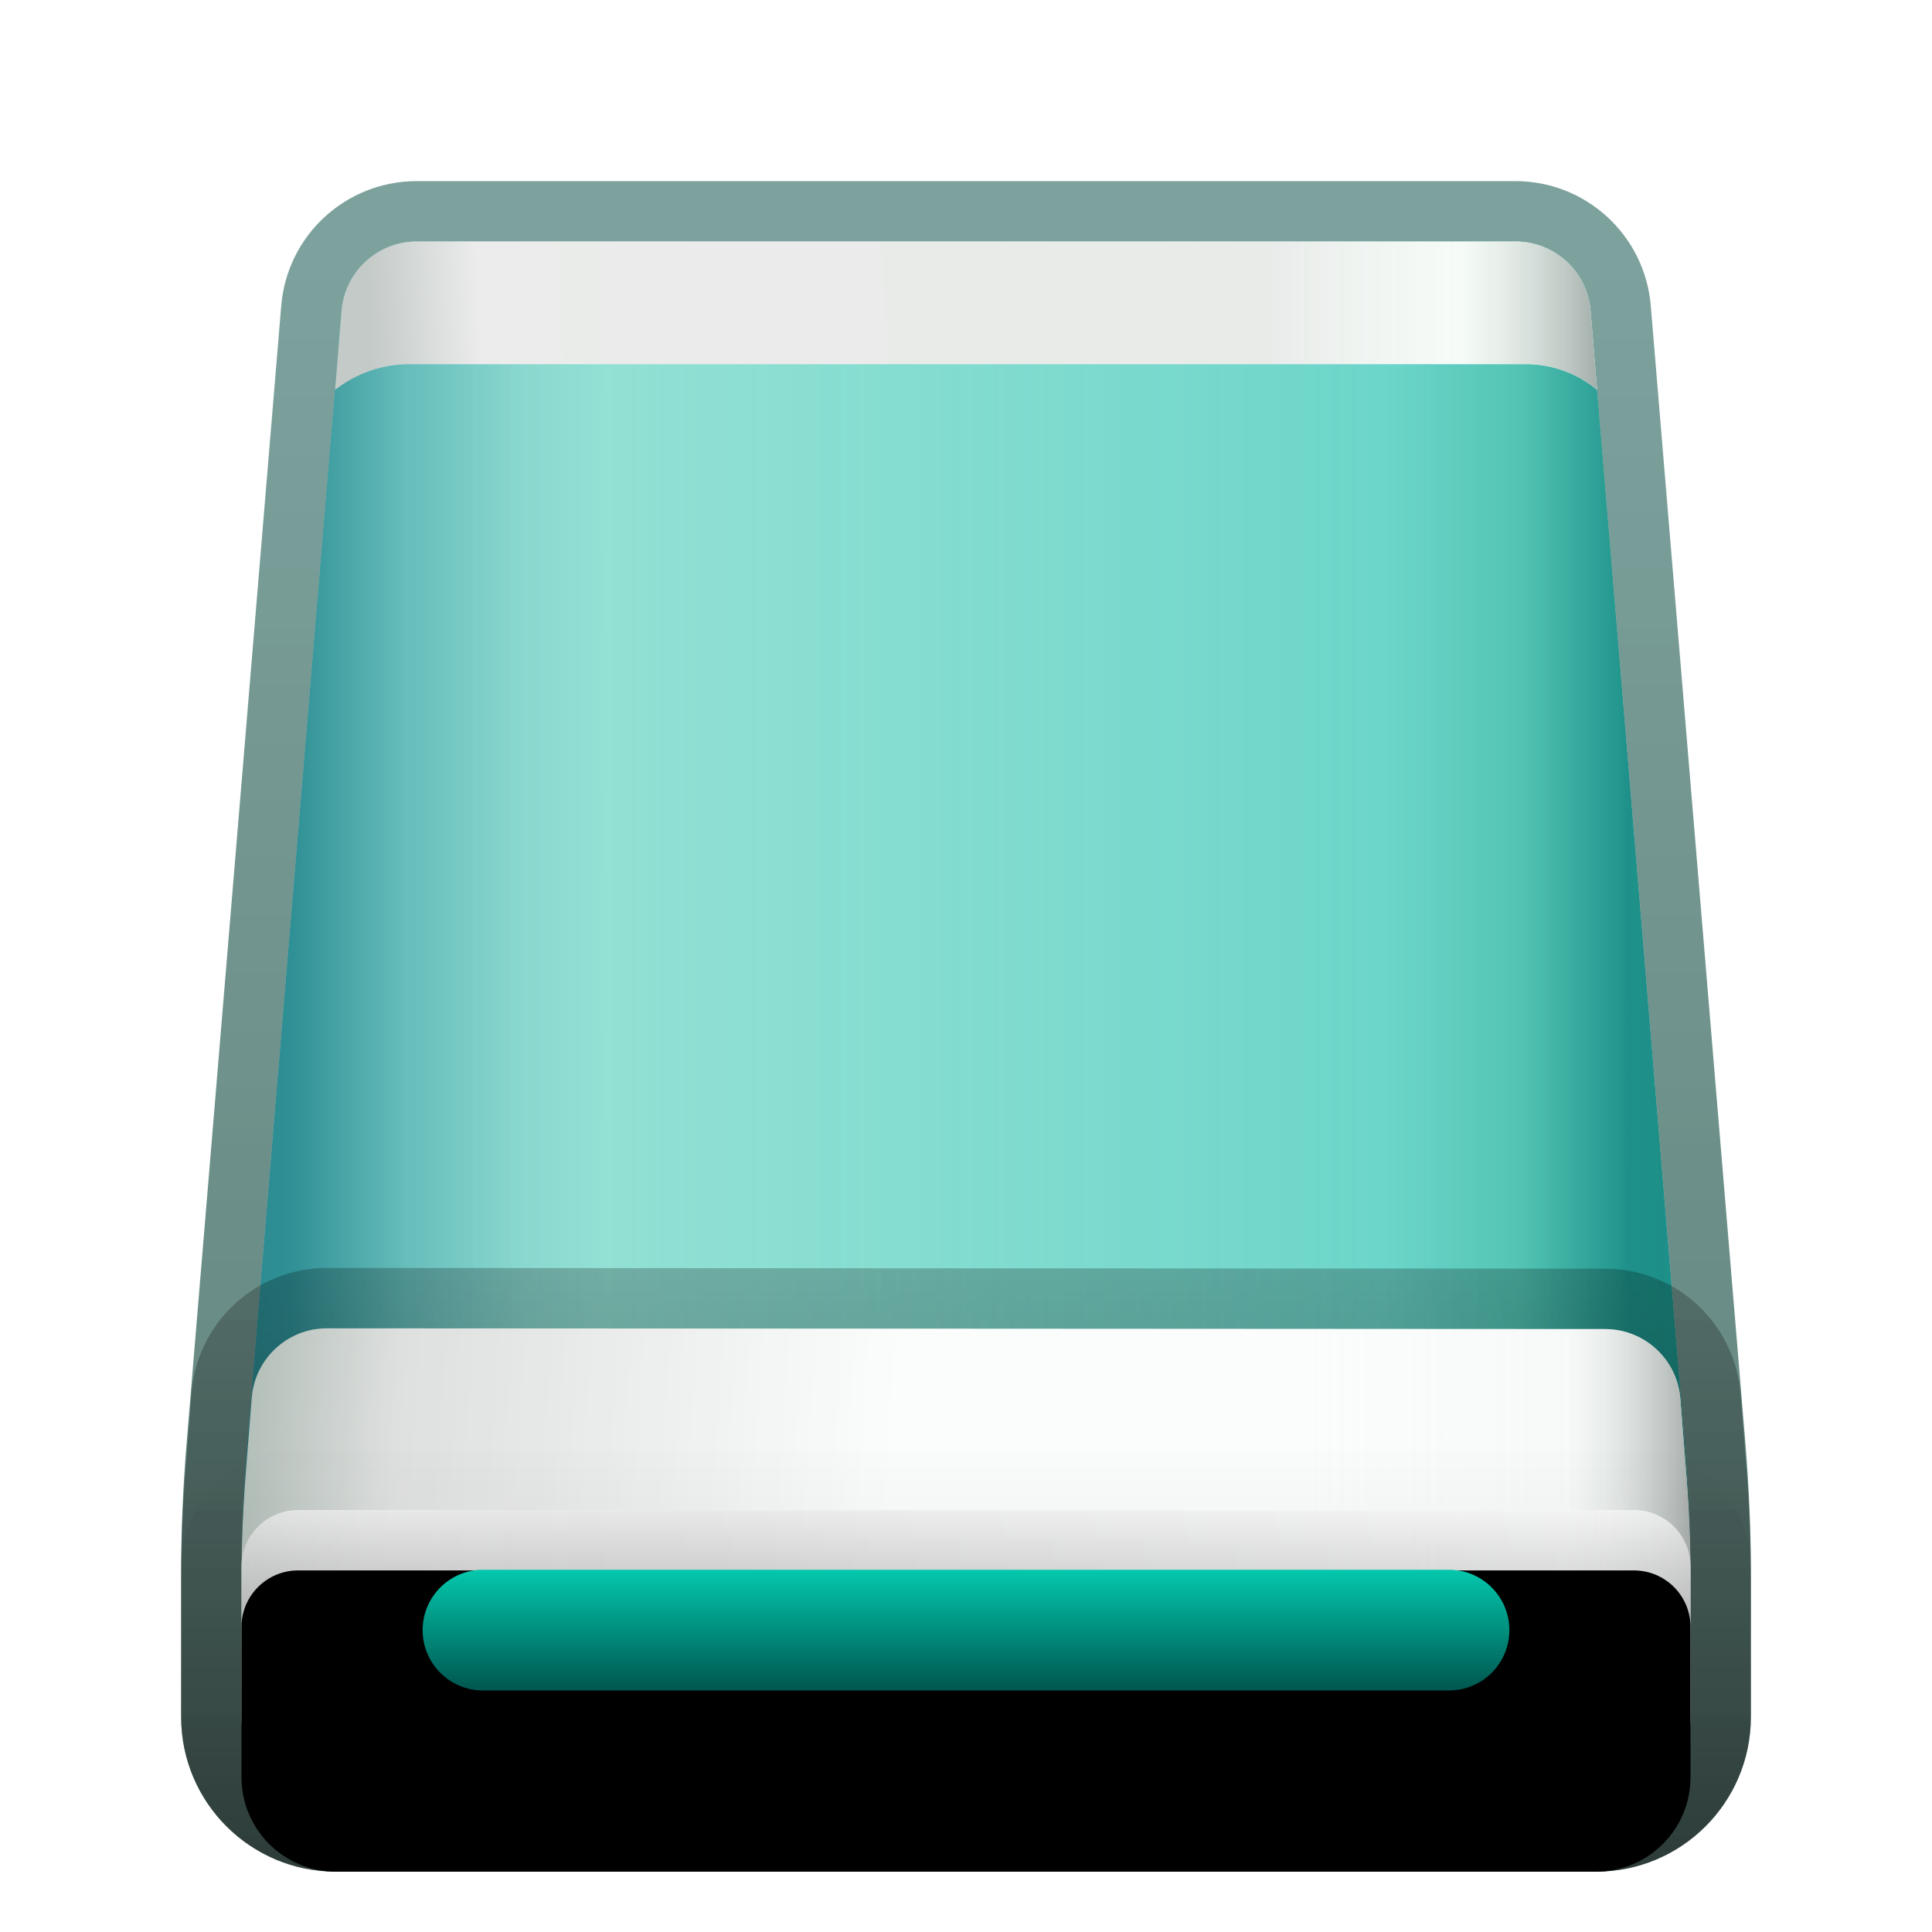 <svg xmlns="http://www.w3.org/2000/svg" xmlns:xlink="http://www.w3.org/1999/xlink" width="32" height="32" viewBox="0 0 32 32">
  <defs>
    <filter id="drive-optical-a" width="129.6%" height="127.6%" x="-14.8%" y="-13.8%" filterUnits="objectBoundingBox">
      <feOffset dy="1" in="SourceAlpha" result="shadowOffsetOuter1"/>
      <feGaussianBlur in="shadowOffsetOuter1" result="shadowBlurOuter1" stdDeviation=".5"/>
      <feColorMatrix in="shadowBlurOuter1" result="shadowMatrixOuter1" values="0 0 0 0 0   0 0 0 0 0   0 0 0 0 0  0 0 0 0.15 0"/>
      <feMerge>
        <feMergeNode in="shadowMatrixOuter1"/>
        <feMergeNode in="SourceGraphic"/>
      </feMerge>
    </filter>
    <linearGradient id="drive-optical-b" x1="-5.578%" x2="95.89%" y1="40.232%" y2="40.232%">
      <stop offset="0%" stop-color="#2D8A94"/>
      <stop offset="29.932%" stop-color="#81D7C6"/>
      <stop offset="83.27%" stop-color="#5FD0C3"/>
      <stop offset="92.574%" stop-color="#44BDAB"/>
      <stop offset="100%" stop-color="#0C857D"/>
    </linearGradient>
    <linearGradient id="drive-optical-d" x1="128.548%" x2="3.376%" y1="32.065%" y2="32.065%">
      <stop offset="0%" stop-color="#B2F1EE" stop-opacity="0"/>
      <stop offset="87.281%" stop-color="#B3F2EF" stop-opacity=".452"/>
      <stop offset="93.737%" stop-color="#77CACC" stop-opacity=".467"/>
      <stop offset="100%" stop-color="#0C767F" stop-opacity=".5"/>
    </linearGradient>
    <path id="drive-optical-c" d="M4.15,1.25 L22.35,1.25 C23,1.25 23.541,1.748 23.595,2.396 L25.164,21.257 C25.221,21.946 25.25,22.638 25.25,23.329 L25.25,25.688 C25.25,26.55 24.55,27.25 23.688,27.25 L2.812,27.25 C1.95,27.25 1.25,26.55 1.25,25.688 L1.25,23.329 C1.25,22.638 1.279,21.946 1.336,21.257 L2.905,2.396 C2.959,1.748 3.5,1.25 4.15,1.25 Z"/>
    <linearGradient id="drive-optical-e" x1="50%" x2="50%" y1="2.631%" y2="100%">
      <stop offset="0%" stop-color="#00473E" stop-opacity=".508"/>
      <stop offset="100%" stop-color="#003428" stop-opacity=".62"/>
    </linearGradient>
    <linearGradient id="drive-optical-f" x1="50%" x2="2.738%" y1="49.31%" y2="49.575%">
      <stop offset="0%" stop-color="#FCFDFC"/>
      <stop offset="81.318%" stop-color="#FFF"/>
      <stop offset="100%" stop-color="#BDC6C4"/>
    </linearGradient>
    <linearGradient id="drive-optical-h" x1="99.734%" x2="73.708%" y1="100%" y2="100%">
      <stop offset="0%" stop-color="#A5B0AC"/>
      <stop offset="41.965%" stop-color="#E8F6EE" stop-opacity=".314"/>
      <stop offset="100%" stop-color="#CBCFCD" stop-opacity=".397"/>
    </linearGradient>
    <path id="drive-optical-g" d="M4.153,1.25 L22.349,1.25 C23,1.25 23.541,1.749 23.595,2.397 L23.703,3.706 L23.703,3.706 C23.37,3.431 22.952,3.281 22.52,3.281 L4.034,3.281 C3.587,3.281 3.153,3.431 2.801,3.706 L2.801,3.706 L2.801,3.706 L2.907,2.399 C2.959,1.75 3.502,1.25 4.153,1.25 Z"/>
    <linearGradient id="drive-optical-i" x1="44.527%" x2="0%" y1="47.751%" y2="46.771%">
      <stop offset="0%" stop-color="#FEFEFE"/>
      <stop offset="77.706%" stop-color="#D8D8D8"/>
      <stop offset="100%" stop-color="#A2AEA8"/>
    </linearGradient>
    <linearGradient id="drive-optical-k" x1="100%" x2="74.044%" y1="100%" y2="100%">
      <stop offset="0%" stop-color="#AAB0AD"/>
      <stop offset="32.662%" stop-color="#E9F1F0" stop-opacity=".314"/>
      <stop offset="100%" stop-color="#F1FAF6" stop-opacity=".233"/>
    </linearGradient>
    <path id="drive-optical-j" d="M25.082,20.415 L25.18,21.656 C25.227,22.246 25.25,22.838 25.25,23.43 L25.25,25.688 C25.25,26.55 24.55,27.25 23.688,27.25 L2.812,27.25 C1.95,27.25 1.25,26.55 1.25,25.688 L1.25,23.426 C1.25,22.837 1.273,22.247 1.319,21.659 L1.419,20.403 C1.47,19.752 2.013,19.25 2.665,19.251 L23.836,19.263 C24.488,19.264 25.03,19.765 25.082,20.415 Z"/>
    <linearGradient id="drive-optical-l" x1="50%" x2="50%" y1="-20.244%" y2="100%">
      <stop offset="0%" stop-opacity=".18"/>
      <stop offset="100%" stop-opacity=".467"/>
    </linearGradient>
    <linearGradient id="drive-optical-m" x1="100%" x2="0%" y1="50%" y2="52.161%">
      <stop offset="0%" stop-color="#E3E3E3"/>
      <stop offset="68.204%" stop-color="#C1BFC1"/>
      <stop offset="100%" stop-color="#CBCBCB"/>
    </linearGradient>
    <linearGradient id="drive-optical-o" x1="50%" x2="50%" y1="0%" y2="100%">
      <stop offset="0%" stop-color="#FFF" stop-opacity=".5"/>
      <stop offset="100%" stop-opacity=".326"/>
    </linearGradient>
    <linearGradient id="drive-optical-q" x1="50%" x2="50%" y1="-13.675%" y2="100%">
      <stop offset="0%" stop-opacity="0"/>
      <stop offset="100%" stop-opacity=".111"/>
    </linearGradient>
    <path id="drive-optical-n" d="M2.188,22.261 L24.312,22.261 C24.83,22.261 25.25,22.68 25.25,23.198 L25.25,25.688 C25.25,26.55 24.55,27.25 23.688,27.25 L2.812,27.25 C1.95,27.25 1.25,26.55 1.25,25.688 L1.25,23.198 C1.25,22.68 1.67,22.261 2.188,22.261 Z"/>
    <filter id="drive-optical-p" width="112.5%" height="160.1%" x="-6.2%" y="-30.1%" filterUnits="objectBoundingBox">
      <feOffset dy="1" in="SourceAlpha" result="shadowOffsetInner1"/>
      <feComposite in="shadowOffsetInner1" in2="SourceAlpha" k2="-1" k3="1" operator="arithmetic" result="shadowInnerInner1"/>
      <feColorMatrix in="shadowInnerInner1" values="0 0 0 0 1   0 0 0 0 1   0 0 0 0 1  0 0 0 1 0"/>
    </filter>
    <linearGradient id="drive-optical-r" x1="50%" x2="50%" y1="0%" y2="100%">
      <stop offset="0%" stop-color="#03C8AD"/>
      <stop offset="100%" stop-color="#00564F"/>
    </linearGradient>
  </defs>
  <g fill="none" fill-rule="evenodd">
    <g filter="url(#drive-optical-a)" transform="translate(2.75 1.75)">
      <use fill="url(#drive-optical-b)" xlink:href="#drive-optical-c"/>
      <use fill="url(#drive-optical-d)" fill-opacity=".8" xlink:href="#drive-optical-c"/>
      <path fill="url(#drive-optical-e)" fill-rule="nonzero" d="M22.35,0.25 L4.15,0.25 C2.98,0.25 2.005,1.147 1.908,2.314 L0.339,21.174 C0.28,21.891 0.25,22.61 0.25,23.329 L0.25,25.688 C0.25,27.103 1.397,28.25 2.812,28.25 L23.688,28.25 C25.103,28.25 26.25,27.103 26.25,25.688 L26.25,23.329 C26.25,22.61 26.22,21.891 26.161,21.174 L24.592,2.314 C24.495,1.147 23.52,0.25 22.35,0.25 Z M22.35,1.25 C23,1.25 23.541,1.748 23.595,2.396 L25.164,21.257 C25.221,21.946 25.25,22.638 25.25,23.329 L25.25,25.688 C25.25,26.55 24.55,27.25 23.688,27.25 L2.812,27.25 C1.95,27.25 1.25,26.55 1.25,25.688 L1.25,23.329 C1.25,22.638 1.279,21.946 1.336,21.257 L2.905,2.396 C2.959,1.748 3.5,1.25 4.15,1.25 L22.35,1.25 Z"/>
      <use fill="url(#drive-optical-f)" xlink:href="#drive-optical-g"/>
      <use fill="url(#drive-optical-h)" xlink:href="#drive-optical-g"/>
      <use fill="url(#drive-optical-i)" xlink:href="#drive-optical-j"/>
      <use fill="url(#drive-optical-k)" xlink:href="#drive-optical-j"/>
      <path fill="url(#drive-optical-l)" fill-rule="nonzero" d="M23.837,18.263 L2.666,18.251 C1.491,18.25 0.514,19.153 0.422,20.324 L0.323,21.581 C0.274,22.195 0.25,22.81 0.25,23.426 L0.25,25.688 C0.25,27.103 1.397,28.25 2.812,28.25 L23.688,28.25 C25.103,28.25 26.25,27.103 26.25,25.688 L26.25,23.43 C26.25,22.811 26.226,22.194 26.177,21.577 L26.079,20.336 C25.986,19.166 25.01,18.264 23.837,18.263 Z M2.665,19.251 L23.836,19.263 C24.488,19.264 25.03,19.765 25.082,20.415 L25.18,21.656 C25.227,22.246 25.25,22.838 25.25,23.43 L25.25,25.688 C25.25,26.55 24.55,27.25 23.688,27.25 L2.812,27.25 C1.95,27.25 1.25,26.55 1.25,25.688 L1.25,23.426 C1.25,22.837 1.273,22.247 1.319,21.659 L1.419,20.403 C1.47,19.752 2.013,19.25 2.665,19.251 Z"/>
      <use fill="url(#drive-optical-m)" fill-opacity=".6" xlink:href="#drive-optical-n"/>
      <use fill="url(#drive-optical-o)" xlink:href="#drive-optical-n"/>
      <use fill="#000" filter="url(#drive-optical-p)" xlink:href="#drive-optical-n"/>
      <path stroke="url(#drive-optical-q)" d="M24.312,21.761 C24.709,21.761 25.069,21.921 25.329,22.182 C25.589,22.442 25.75,22.801 25.75,23.198 L25.75,23.198 L25.75,25.688 C25.75,26.257 25.519,26.773 25.146,27.146 C24.773,27.519 24.257,27.75 23.688,27.75 L23.688,27.75 L2.812,27.75 C2.243,27.75 1.727,27.519 1.354,27.146 C0.981,26.773 0.75,26.257 0.75,25.688 L0.75,25.688 L0.75,23.198 C0.75,22.801 0.911,22.442 1.171,22.182 C1.431,21.921 1.791,21.761 2.188,21.761 L2.188,21.761 Z"/>
    </g>
    <path fill="url(#drive-optical-r)" d="M8,26 L24,26 C24.552,26 25,26.448 25,27 C25,27.552 24.552,28 24,28 L8,28 C7.448,28 7,27.552 7,27 C7,26.448 7.448,26 8,26 Z"/>
  </g>
</svg>

